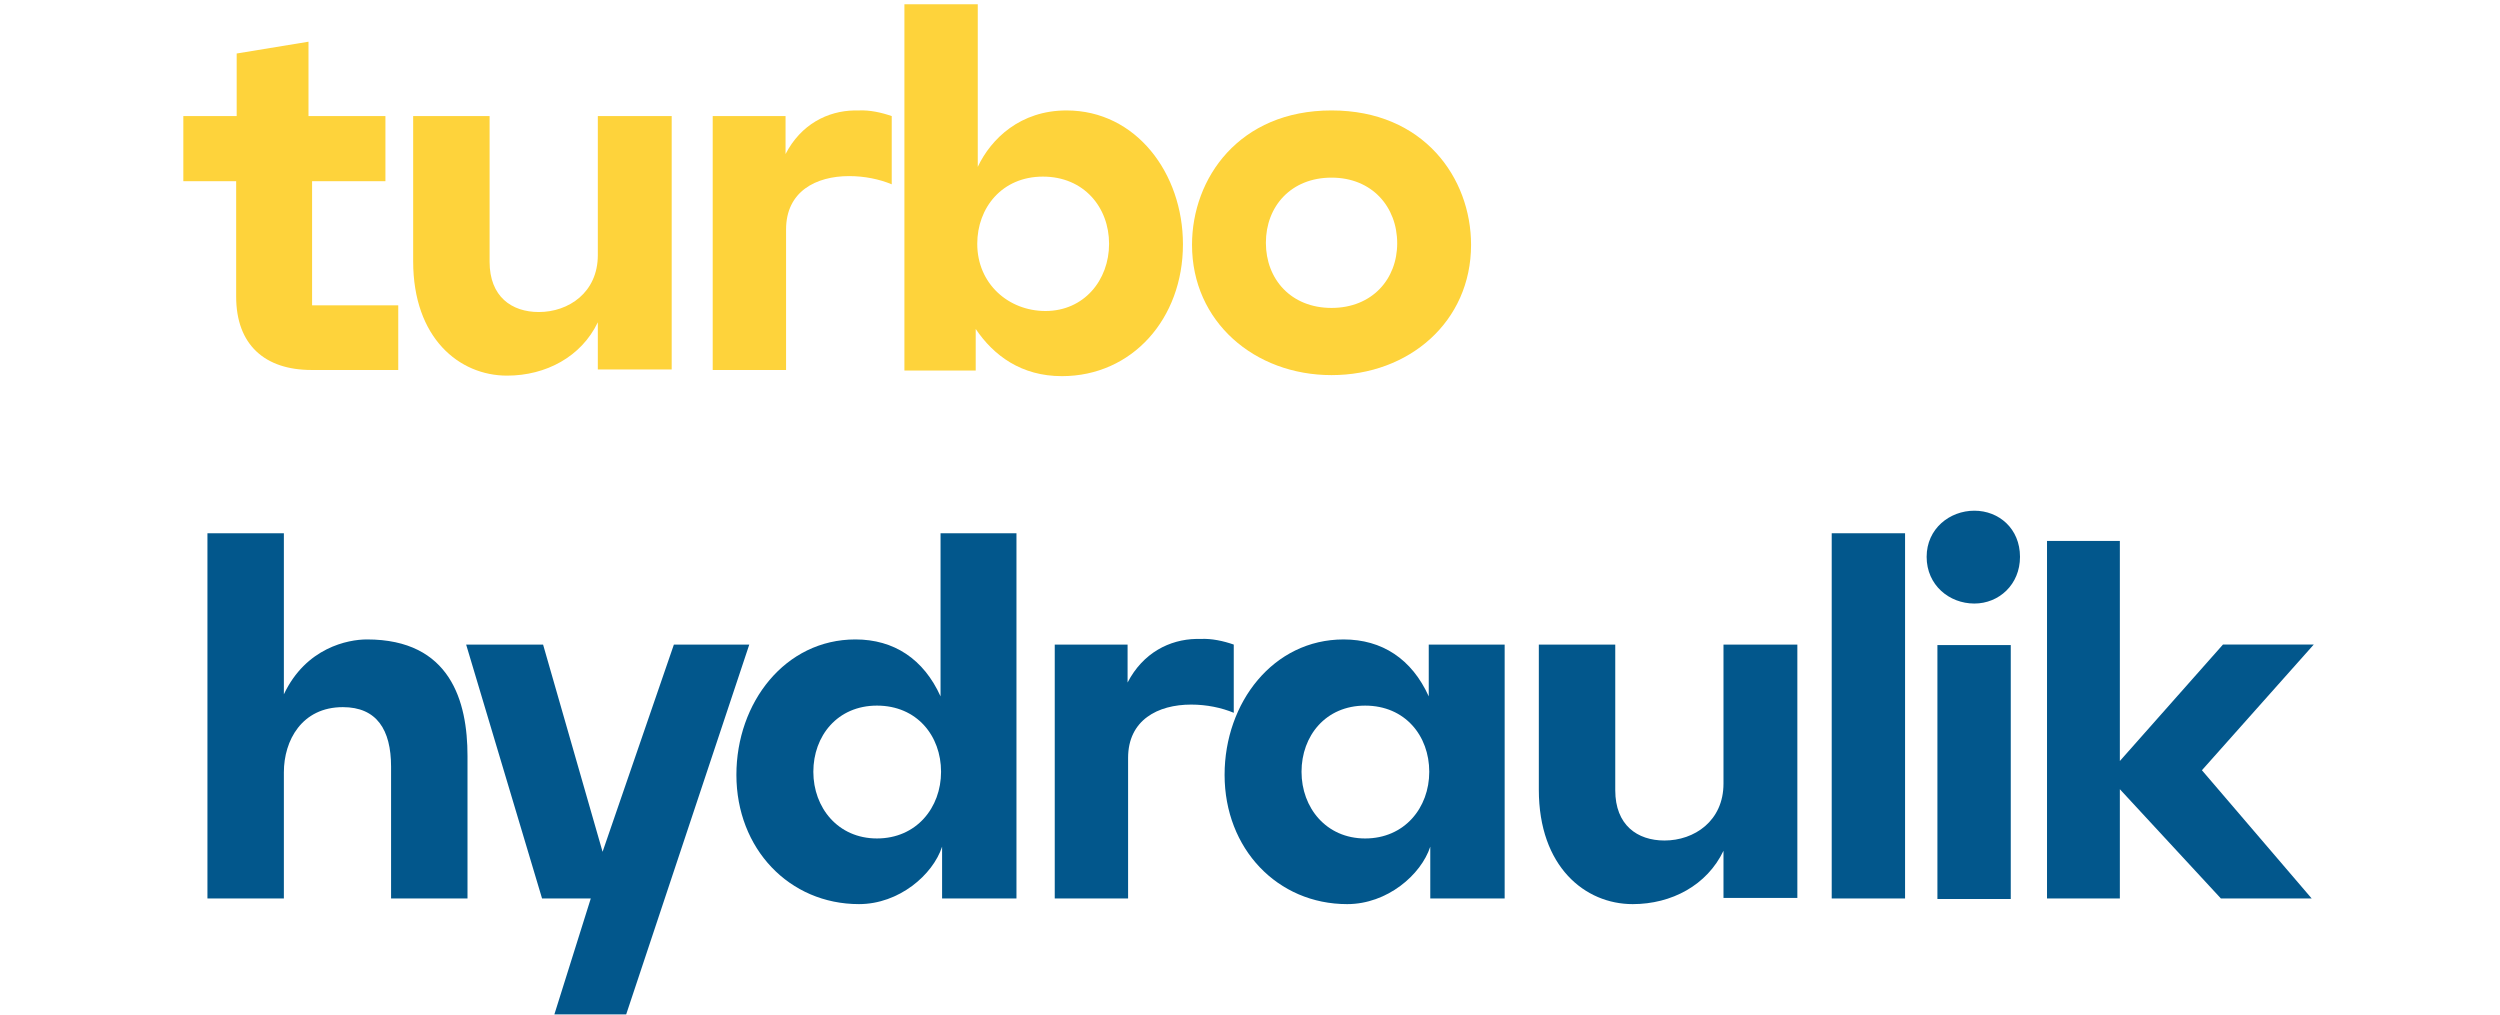 <svg width="197" height="80" viewBox="0 0 267 127" fill="none" xmlns="http://www.w3.org/2000/svg">
<path d="M233.202 112.395V67.671H242.314V95.198L255.211 80.632H266.569L252.58 96.353L266.312 112.395H254.955L242.314 98.727V112.395H233.202Z" fill="#02578C"/>
<path d="M218.144 69.661C218.144 66.132 221.032 63.886 224.112 63.886C227.192 63.886 229.823 66.132 229.823 69.661C229.823 73.126 227.192 75.5 224.112 75.5C220.968 75.5 218.144 73.19 218.144 69.661ZM219.492 112.46V80.697H228.668V112.46H219.492Z" fill="#02578C"/>
<path d="M206.269 66.708H215.445V112.394H206.269V66.708Z" fill="#02578C"/>
<path d="M201.971 112.331H192.731V106.428C190.678 110.727 186.25 113.101 181.374 113.101C175.406 113.101 169.631 108.417 169.631 98.792V80.633H179.192V98.856C179.192 103.219 181.951 105.144 185.352 105.144C189.074 105.144 192.731 102.706 192.731 98.022V80.633H201.971V112.331Z" fill="#02578C"/>
<path d="M165.356 112.395H156.052V105.914C154.897 109.444 150.662 113.101 145.657 113.101C136.931 113.101 130.322 106.171 130.322 96.931C130.322 87.884 136.417 79.991 145.208 79.991C150.021 79.991 153.742 82.43 155.86 87.114V80.633H165.356V112.395ZM139.946 96.546C139.946 101.038 143.026 104.888 147.903 104.888C152.844 104.888 155.924 101.038 155.924 96.546C155.924 92.055 152.908 88.269 147.903 88.269C142.962 88.269 139.946 92.055 139.946 96.546Z" fill="#02578C"/>
<path d="M109.074 80.633H118.186V85.381C120.111 81.66 123.447 79.991 126.784 79.927H127.361C128.709 79.863 130.185 80.184 131.468 80.633V89.167C129.928 88.525 128.067 88.14 126.142 88.14C121.971 88.14 118.25 90.065 118.25 94.814V112.395H109.074V80.633Z" fill="#02578C"/>
<path d="M104.286 112.394H94.982V105.914C93.827 109.443 89.592 113.1 84.587 113.1C75.86 113.1 69.251 106.17 69.251 96.93C69.251 87.883 75.347 79.99 84.138 79.99C88.95 79.99 92.672 82.429 94.789 87.113V66.708H104.286V112.394ZM78.876 96.545C78.876 101.037 81.956 104.887 86.833 104.887C91.773 104.887 94.853 101.037 94.853 96.545C94.853 92.054 91.838 88.268 86.833 88.268C81.892 88.268 78.876 92.054 78.876 96.545Z" fill="#02578C"/>
<path d="M44.94 112.395L35.443 80.633H45.068L52.511 106.556L61.431 80.633H70.863L55.463 126.897H46.48L51.035 112.395H44.94Z" fill="#02578C"/>
<path d="M12.642 112.394H3.081V66.708H12.642V86.856C15.401 81.017 20.662 79.99 23.037 79.99C33.496 79.99 35.613 87.755 35.613 94.556V112.394H26.052V95.904C26.052 91.284 24.256 88.46 20.021 88.46C14.887 88.46 12.642 92.631 12.642 96.609V112.394Z" fill="#02578C"/>
<path d="M126.247 30.627C126.247 22.285 132.15 13.815 143.7 13.815C155.25 13.815 161.154 22.285 161.154 30.627C161.154 40.252 153.389 46.925 143.7 46.925C134.075 46.925 126.247 40.252 126.247 30.627ZM143.7 38.52C148.769 38.52 151.914 34.926 151.914 30.434C151.914 25.879 148.769 22.221 143.7 22.221C138.631 22.221 135.487 25.814 135.487 30.37C135.487 34.926 138.631 38.52 143.7 38.52Z" fill="#FED33B"/>
<path d="M99.188 46.348H90.269V0.533H99.445V20.874C101.113 17.345 104.771 13.816 110.546 13.816C119.272 13.816 125.112 21.708 125.112 30.563C125.112 39.867 118.759 47.054 109.968 47.054C104.899 47.054 101.434 44.487 99.188 41.151V46.348ZM107.915 38.905C112.728 38.905 115.872 35.055 115.872 30.499C115.872 25.943 112.728 22.093 107.594 22.093C102.461 22.093 99.381 26.007 99.381 30.499C99.381 35.504 103.295 38.905 107.915 38.905Z" fill="#FED33B"/>
<path d="M66.288 14.522H75.4V19.27C77.325 15.548 80.661 13.88 83.998 13.816H84.576C85.923 13.752 87.399 14.072 88.682 14.522V23.056C87.142 22.414 85.281 22.029 83.356 22.029C79.186 22.029 75.464 23.954 75.464 28.702V46.284H66.288V14.522Z" fill="#FED33B"/>
<path d="M61.156 46.22H51.916V40.316C49.863 44.615 45.435 46.99 40.559 46.99C34.591 46.99 28.816 42.306 28.816 32.681V14.521H38.377V32.745C38.377 37.108 41.136 39.033 44.537 39.033C48.259 39.033 51.916 36.595 51.916 31.911V14.521H61.156V46.22Z" fill="#FED33B"/>
<path d="M0.065 14.521H6.738V6.693L15.722 5.217V14.521H25.346V22.67H16.171V38.198H26.951V46.283H16.107C10.267 46.283 6.674 43.139 6.674 37.108V22.67H0.065V14.521Z" fill="#FED33B"/>
</svg>
